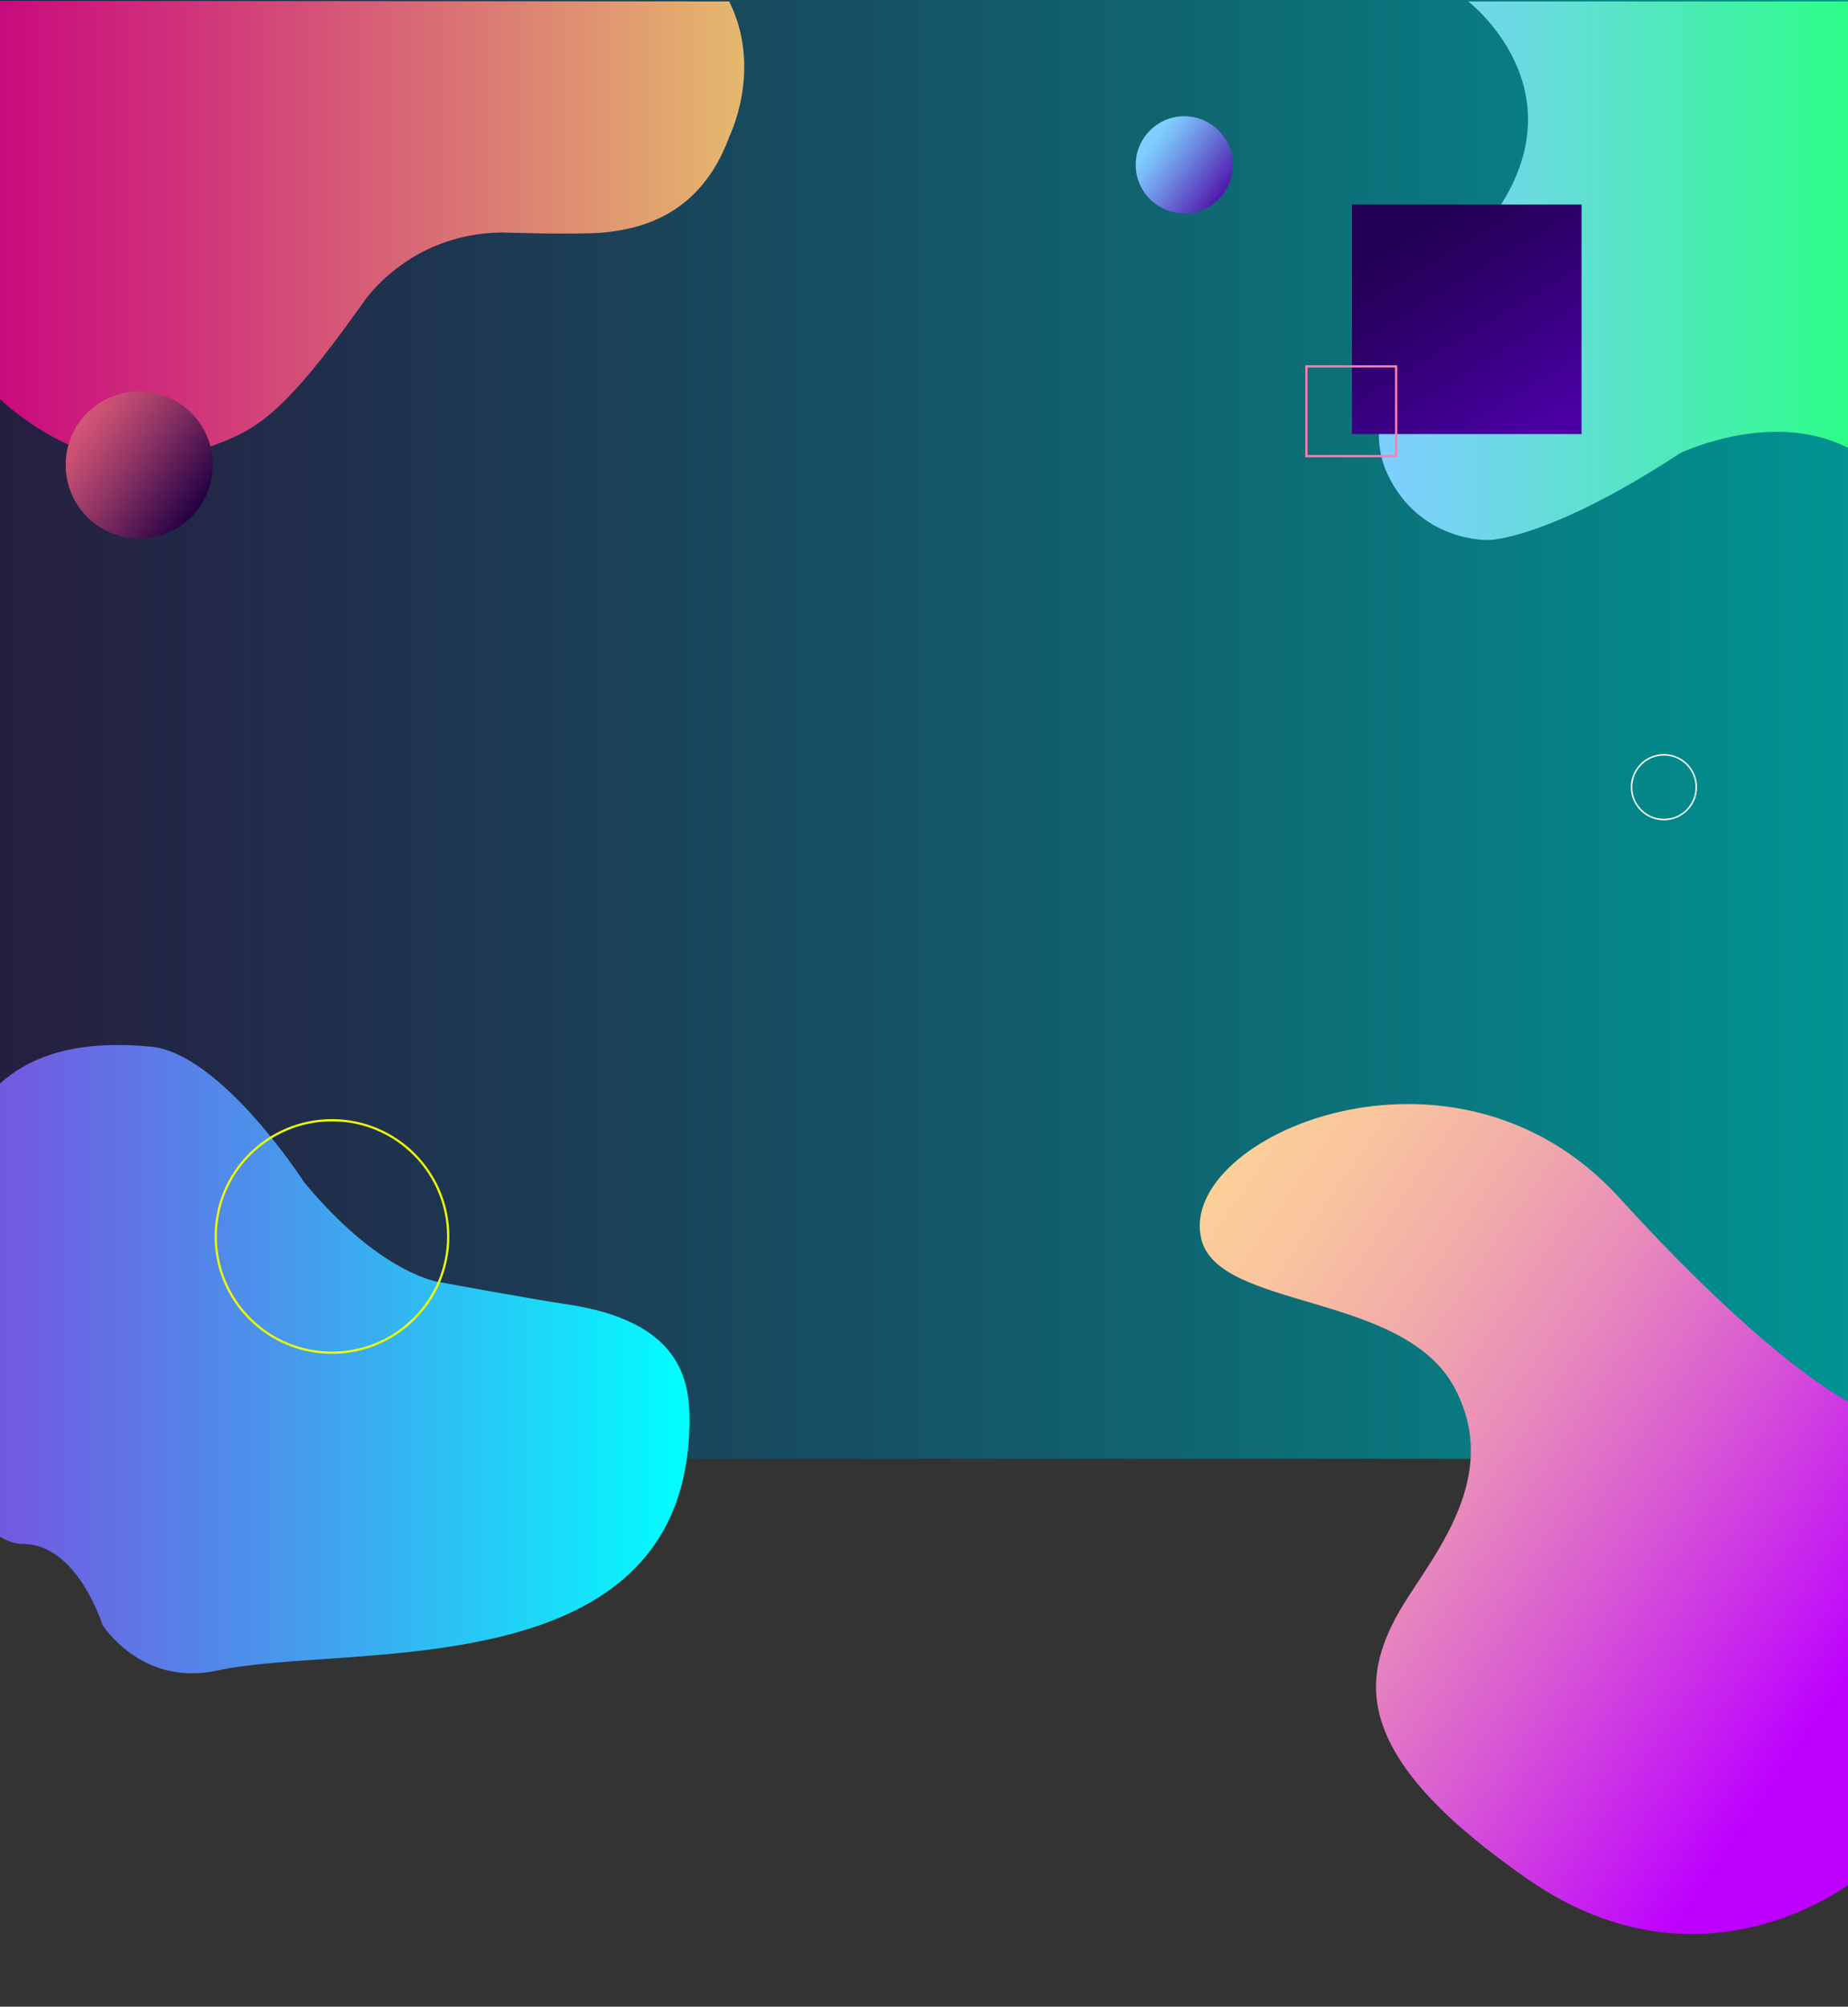 <svg xmlns="http://www.w3.org/2000/svg" xmlns:xlink="http://www.w3.org/1999/xlink" viewBox="0 0 2516 2732"><rect x="0" y="0" width="2516" height="2732" fill="#333333" stroke="none"/><defs><style>.cls-1{fill:url(#Gradiente_sem_nome_203);}.cls-2{fill:url(#Gradiente_sem_nome_253);}.cls-3{fill:url(#Gradiente_sem_nome_239);}.cls-4{fill:url(#Gradiente_sem_nome_241);}.cls-5{fill:url(#Gradiente_sem_nome_236);}.cls-6{fill:url(#Gradiente_sem_nome_180);}.cls-11,.cls-7,.cls-9{fill:none;stroke-miterlimit:10;}.cls-7{stroke:#fff;stroke-width:2px;}.cls-8{fill:url(#Gradiente_sem_nome_171);}.cls-9{stroke:#ecff04;}.cls-11,.cls-9{stroke-width:3px;}.cls-10{fill:url(#Gradiente_sem_nome_246);}.cls-11{stroke:#ff7faf;}</style><linearGradient id="Gradiente_sem_nome_203" x1="-0.17" y1="992.98" x2="2523.81" y2="992.98" gradientUnits="userSpaceOnUse"><stop offset="0" stop-color="#261e40"/><stop offset="0.21" stop-color="#1f324e"/><stop offset="0.65" stop-color="#0f6772"/><stop offset="1" stop-color="#009492"/></linearGradient><linearGradient id="Gradiente_sem_nome_253" x1="1437.14" y1="1603.35" x2="2488.53" y2="2325.75" gradientUnits="userSpaceOnUse"><stop offset="0" stop-color="#ffd894"/><stop offset="0.11" stop-color="#fdd397"/><stop offset="0.25" stop-color="#f9c49e"/><stop offset="0.4" stop-color="#f1abaa"/><stop offset="0.56" stop-color="#e788bc"/><stop offset="0.72" stop-color="#d95bd2"/><stop offset="0.89" stop-color="#c825ed"/><stop offset="1" stop-color="#bd00ff"/></linearGradient><linearGradient id="Gradiente_sem_nome_239" x1="-17.77" y1="314.71" x2="1013.31" y2="314.71" gradientUnits="userSpaceOnUse"><stop offset="0" stop-color="#c9087e"/><stop offset="0.26" stop-color="#d0327a"/><stop offset="0.84" stop-color="#e09b70"/><stop offset="1" stop-color="#e5b96d"/></linearGradient><linearGradient id="Gradiente_sem_nome_241" x1="1877.24" y1="368.6" x2="2529.82" y2="368.6" gradientUnits="userSpaceOnUse"><stop offset="0" stop-color="#7fceff"/><stop offset="0.21" stop-color="#71d6eb"/><stop offset="0.64" stop-color="#4cebb6"/><stop offset="1" stop-color="#2aff85"/></linearGradient><linearGradient id="Gradiente_sem_nome_236" x1="-145.01" y1="1850.37" x2="938.75" y2="1850.37" gradientUnits="userSpaceOnUse"><stop offset="0" stop-color="#7f47dd"/><stop offset="0.15" stop-color="#715be1"/><stop offset="0.45" stop-color="#4d90eb"/><stop offset="0.87" stop-color="#13e4fa"/><stop offset="1" stop-color="aqua"/></linearGradient><linearGradient id="Gradiente_sem_nome_180" x1="1569.29" y1="192.86" x2="1676.02" y2="270.91" gradientUnits="userSpaceOnUse"><stop offset="0" stop-color="#7fceff"/><stop offset="0.13" stop-color="#7abaf6"/><stop offset="0.4" stop-color="#6c85de"/><stop offset="0.79" stop-color="#5731b9"/><stop offset="1" stop-color="#4a00a3"/></linearGradient><linearGradient id="Gradiente_sem_nome_171" x1="108.71" y1="573.88" x2="270.41" y2="692.14" gradientUnits="userSpaceOnUse"><stop offset="0" stop-color="#d55677"/><stop offset="0.15" stop-color="#c14c71"/><stop offset="0.46" stop-color="#8c3363"/><stop offset="0.89" stop-color="#380b4b"/><stop offset="1" stop-color="#220145"/></linearGradient><linearGradient id="Gradiente_sem_nome_246" x1="6757.93" y1="-238.05" x2="7025.54" y2="-399.42" gradientTransform="translate(-4875.54 741.84)" gradientUnits="userSpaceOnUse"><stop offset="0" stop-color="#230055"/><stop offset="0.31" stop-color="#2d0069"/><stop offset="0.94" stop-color="#47009e"/><stop offset="1" stop-color="#4a00a3"/></linearGradient></defs><title>experimentarvers2</title><g id="Camada_3" data-name="Camada 3"><rect class="cls-1" x="-0.17" width="2523.99" height="1985.95"/><path class="cls-2" d="M1635.4,1686.36c-32.83-139.1,344.55-302.48,568.9-56.09s328.53,286.46,328.53,286.46l-9,644s-203.32,163.32-441.7-.94-228.87-267.95-182.29-356.57c37.74-71.82,150.24-184.29,80.13-314.5S1658.34,1783.58,1635.4,1686.36Z"/><path class="cls-3" d="M-17.77,1V525.84S114.43,674.39,270.69,614C340.8,586.87,371.85,584.93,494,412.66c0,0,60.1-94.15,188.3-96.16,0,0,105.34,3.41,140.23,0,53.33-5.2,132.21-26,170.27-130.2,0,0,46.07-92.15,0-184.3Z"/><path class="cls-4" d="M1999,2S2153.22,120.19,2037,288.46l-96.16,132.21S1844.73,550.88,1888.8,645,2027,735.17,2027,735.17s80.13,0,260.42-118.19c0,0,132.21-64.1,238.38-2l4-613Z"/><path class="cls-5" d="M938.75,1933.75c.27-57.74-14.59-135.88-168.27-158.25-43.26-6.29-172.27-30-172.27-30s-80.13-10-184.29-136.21c0,0-112.61-175.06-208.34-184.3-57.87-5.58-161.25-7-222.35,68.11,0,0-116.18,110.18-126.2,230.37s20,194.31,20,194.31S-42.81,2102,31.31,2102,139.48,2212.2,139.48,2212.2s53,84.6,156.25,62.1C473.47,2235.58,937.06,2302.52,938.75,1933.75Z"/><circle class="cls-6" cx="1612.36" cy="224.36" r="66.11"/><circle class="cls-7" cx="2265.4" cy="1071.7" r="44.07"/><circle class="cls-8" cx="189.56" cy="633.01" r="100.16"/><circle class="cls-9" cx="451.98" cy="1683.36" r="158.25"/><rect class="cls-10" x="1840.73" y="278.44" width="312.5" height="312.5" transform="translate(2431.67 -1562.28) rotate(90)"/><rect class="cls-11" x="1778.63" y="498.79" width="122.19" height="122.19" transform="translate(2399.61 -1279.83) rotate(90)"/></g></svg>